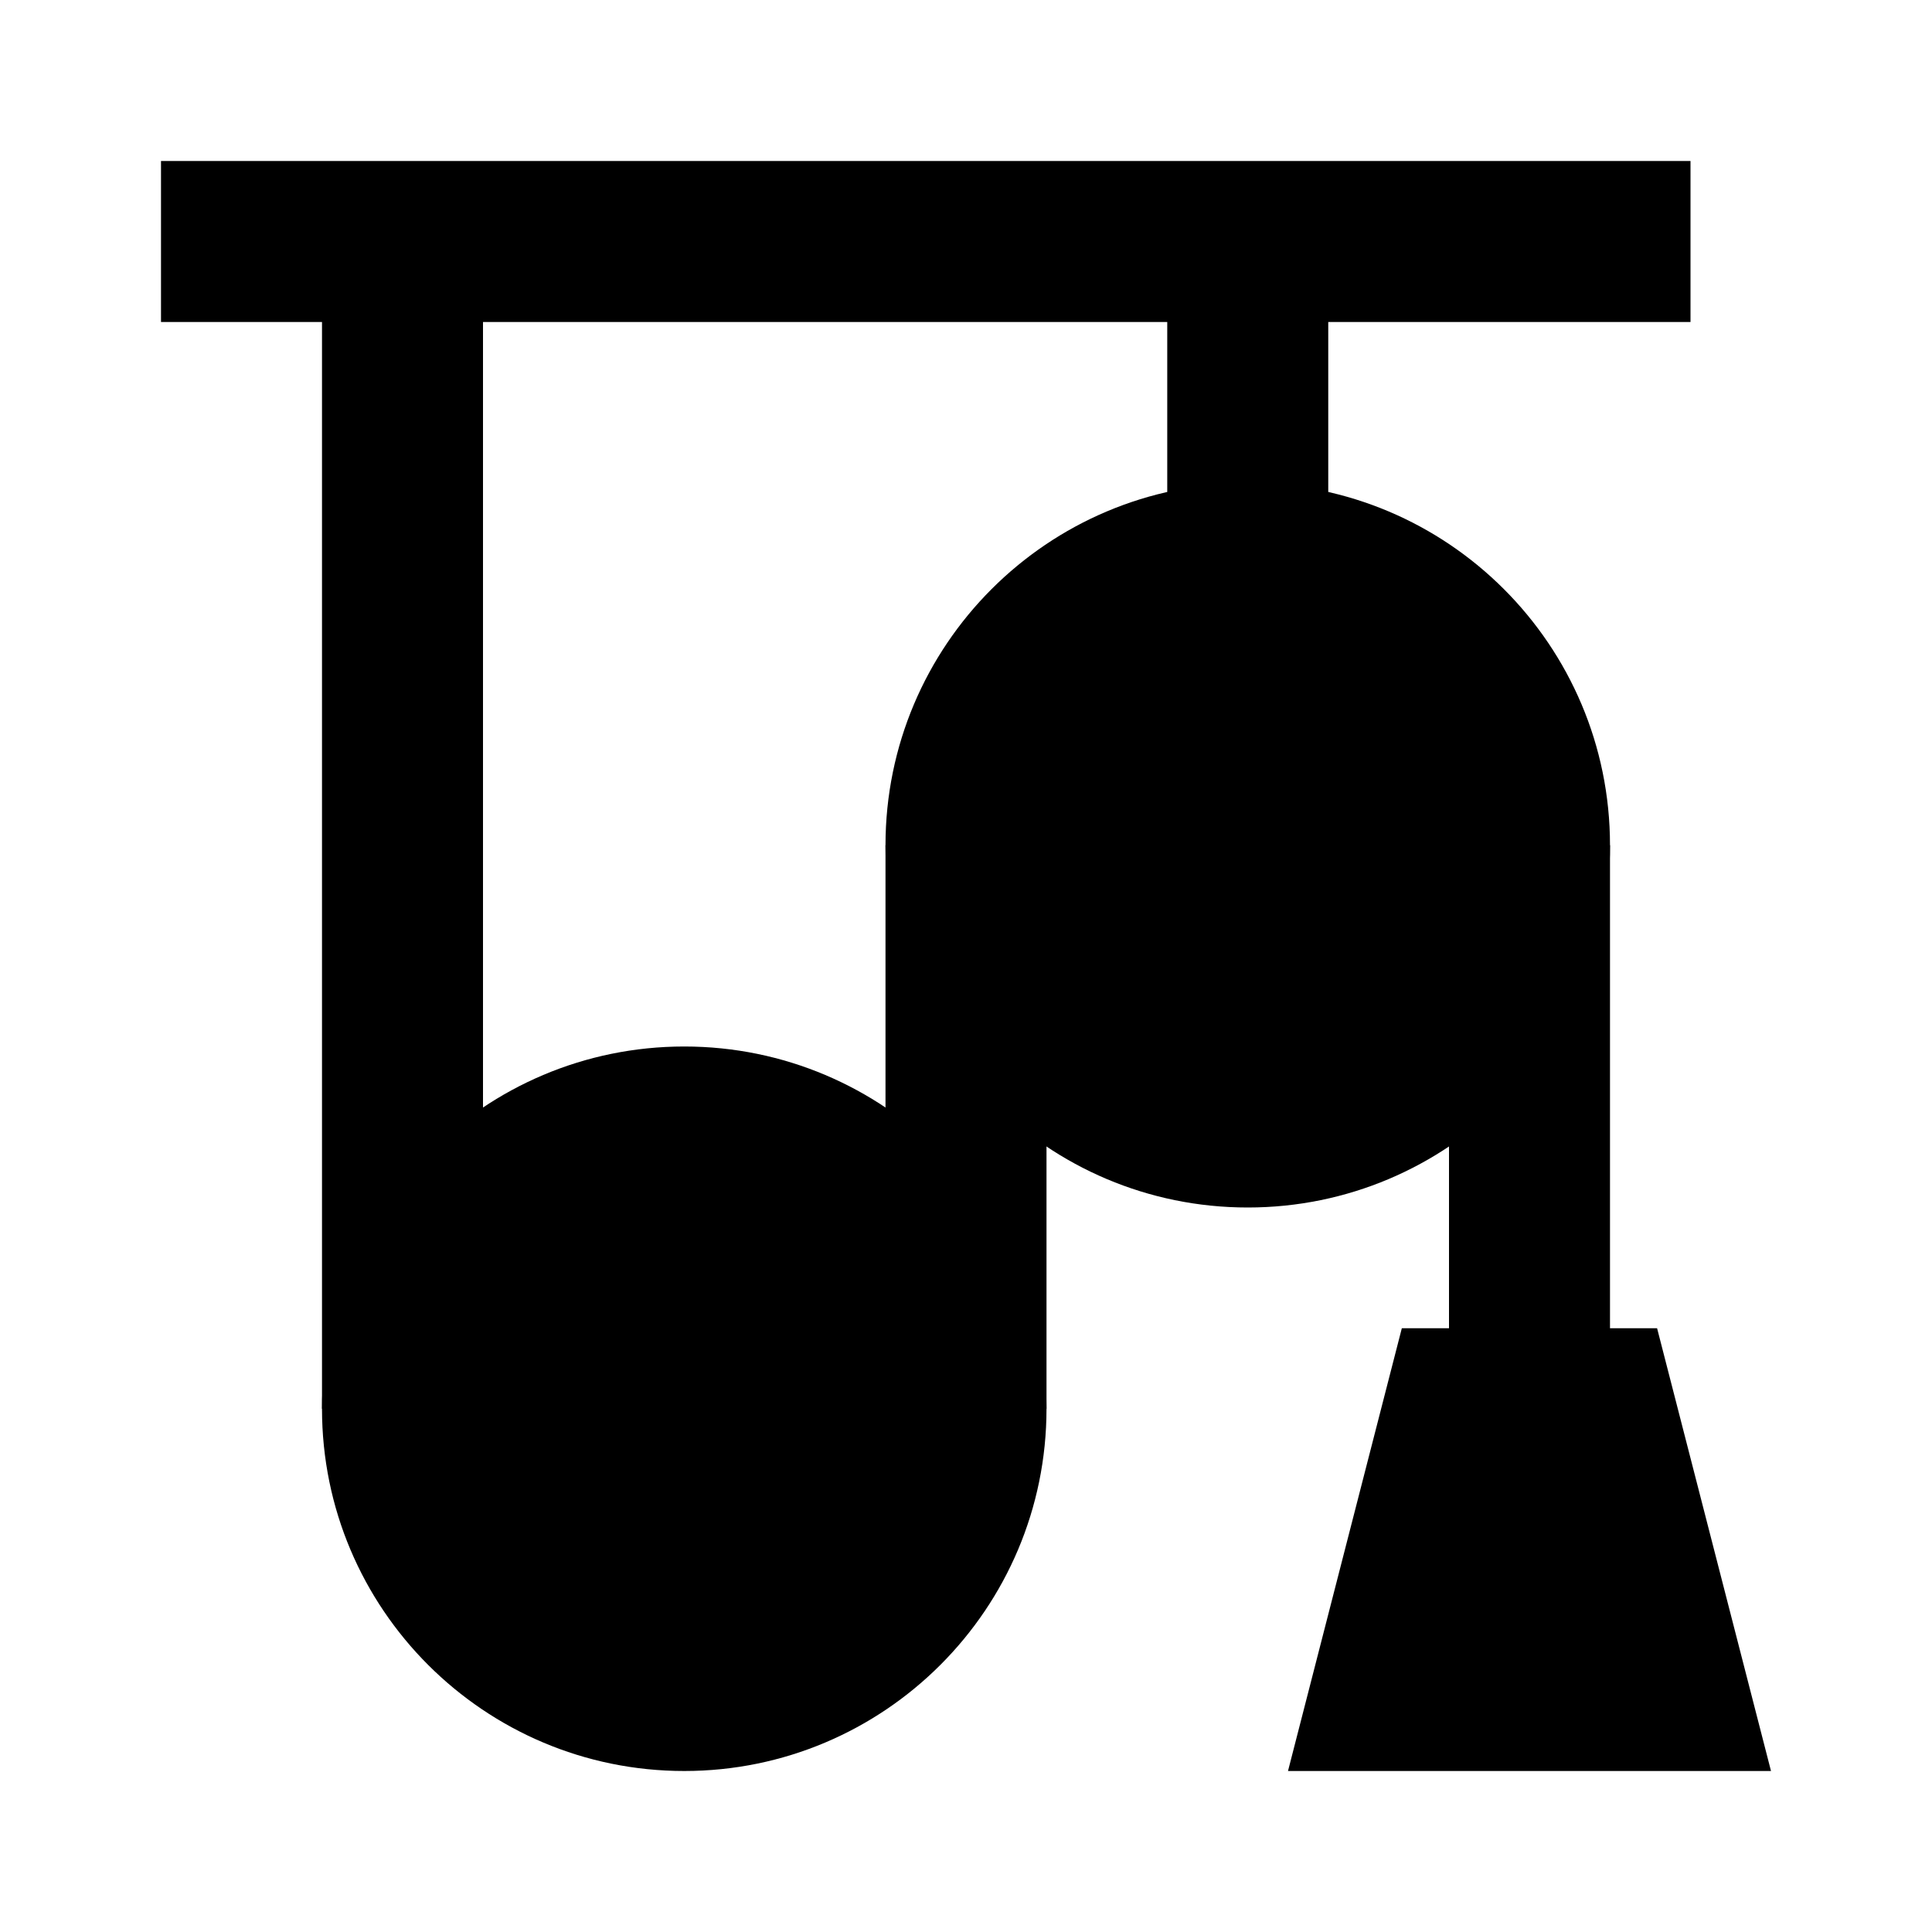 <svg width="24" height="24" viewBox="0 0 24 24" xmlns="http://www.w3.org/2000/svg">
    <path fill-rule="evenodd" clip-rule="evenodd" d="M21 4H2V2H21V4Z"/>
    <path d="M11 10.5C11 8.015 13.014 6 15.5 6C17.985 6 20 8.015 20 10.5C20 12.985 17.985 15 15.5 15C13.014 15 11 12.985 11 10.5Z"/>
    <path d="M4 17.5C4 15.015 6.015 13 8.5 13C10.985 13 13 15.015 13 17.5C13 19.985 10.985 22 8.5 22C6.015 22 4 19.985 4 17.5Z"/>
    <path fill-rule="evenodd" clip-rule="evenodd" d="M6 3V17.5H4V3H6Z"/>
    <path fill-rule="evenodd" clip-rule="evenodd" d="M13 10.5L13 17.5L11 17.5L11 10.5L13 10.5Z"/>
    <path fill-rule="evenodd" clip-rule="evenodd" d="M16.5 3L16.5 7L14.5 7L14.5 3L16.5 3Z"/>
    <path fill-rule="evenodd" clip-rule="evenodd" d="M20 10.5L20 17L18 17L18 10.5L20 10.5Z"/>
    <path d="M17.414 16.5H20.585L22 22H16L17.414 16.5Z"/>
</svg>
